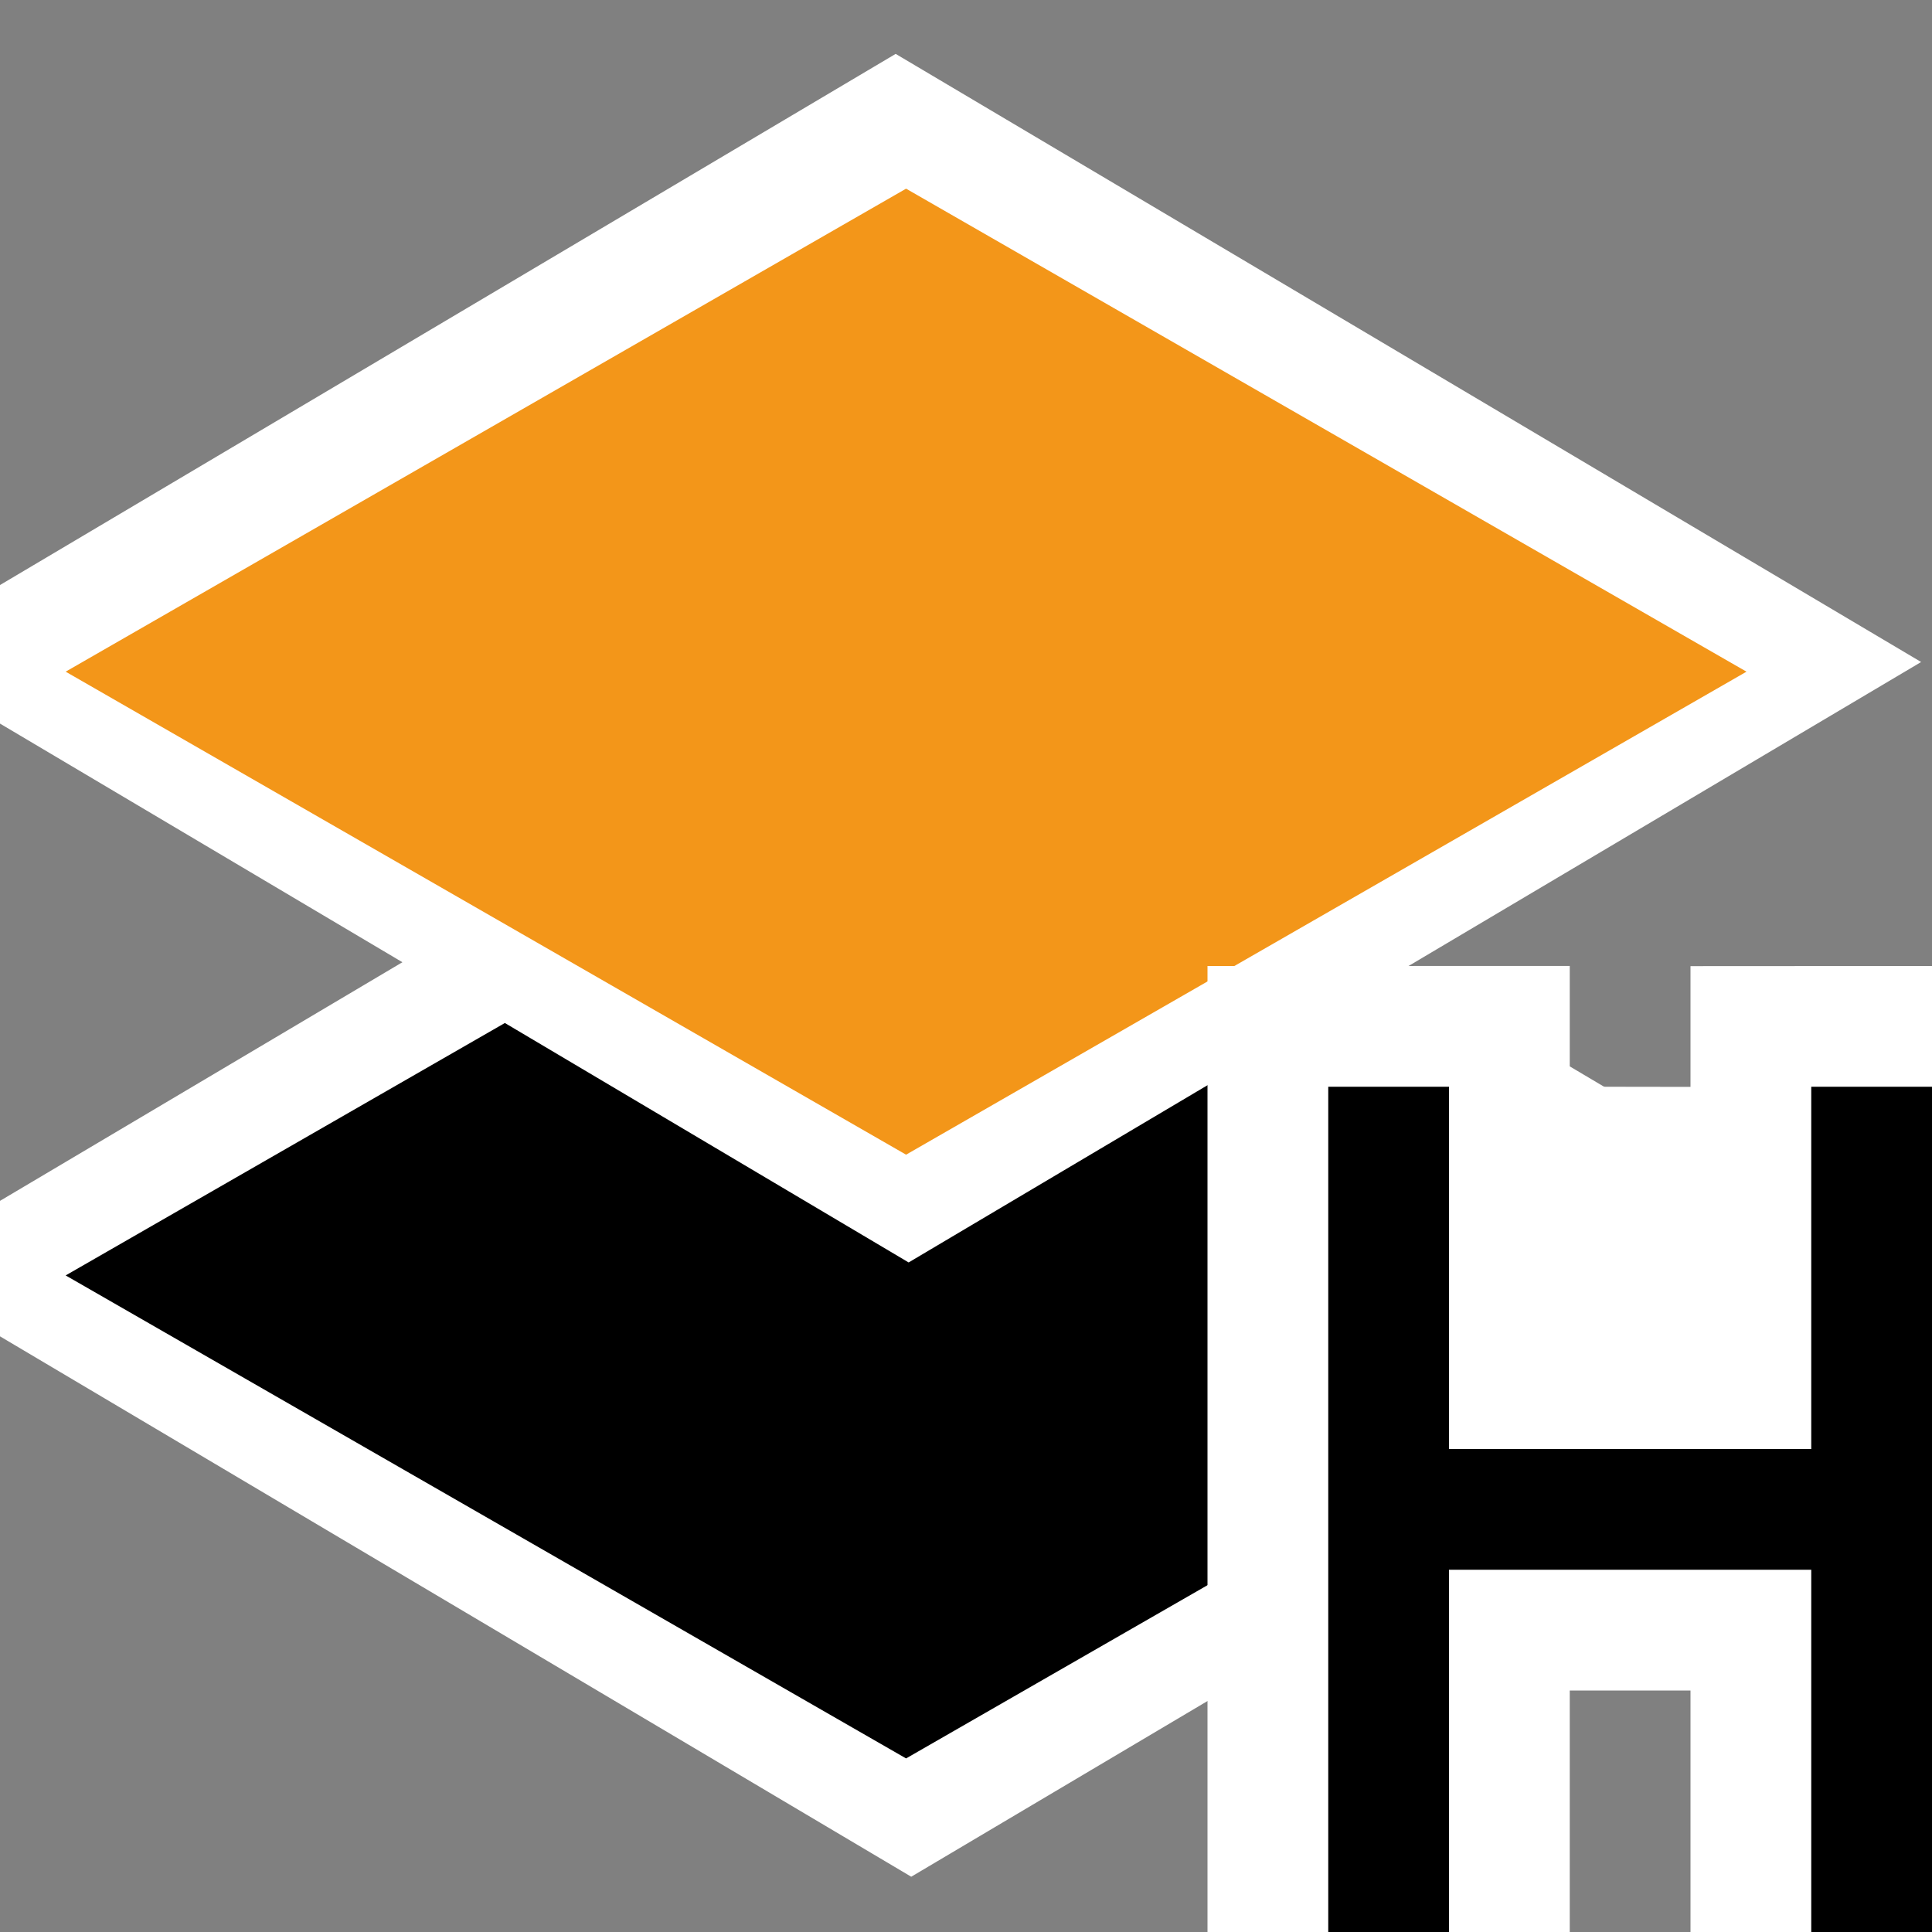<svg version="1.1" viewBox="0 0 128 128" xmlns="http://www.w3.org/2000/svg"><rect x="0" y="0" width="128" height="128" fill="#808080" stroke="none"/><rect transform="matrix(.86 .51 -.86 .51 0 0)" x="78" y="8.8" width="79" height="78" fill="#fff" stroke-width="1.1"/><rect transform="matrix(.87 .5 -.87 .5 0 0)" x="87" y="18" width="64" height="64"/><rect transform="matrix(.86 .51 -.86 .51 0 0)" x="38" y="-31" width="79" height="78" fill="#fff" stroke-width="1.1"/><rect transform="matrix(.87 .5 -.87 .5 0 0)" x="47" y="-22" width="64" height="64" fill="#f39619" stroke-width="1.1"/><path d="m80 64v64l24 2e-5v-16h8v16h16v-64l-16 0.009v8l-8-0.012v-8z" fill="#fff"/><path d="m88 72v56l8 2e-5v-24h24v24h8v-56h-8v24h-24v-24z"/></svg>

